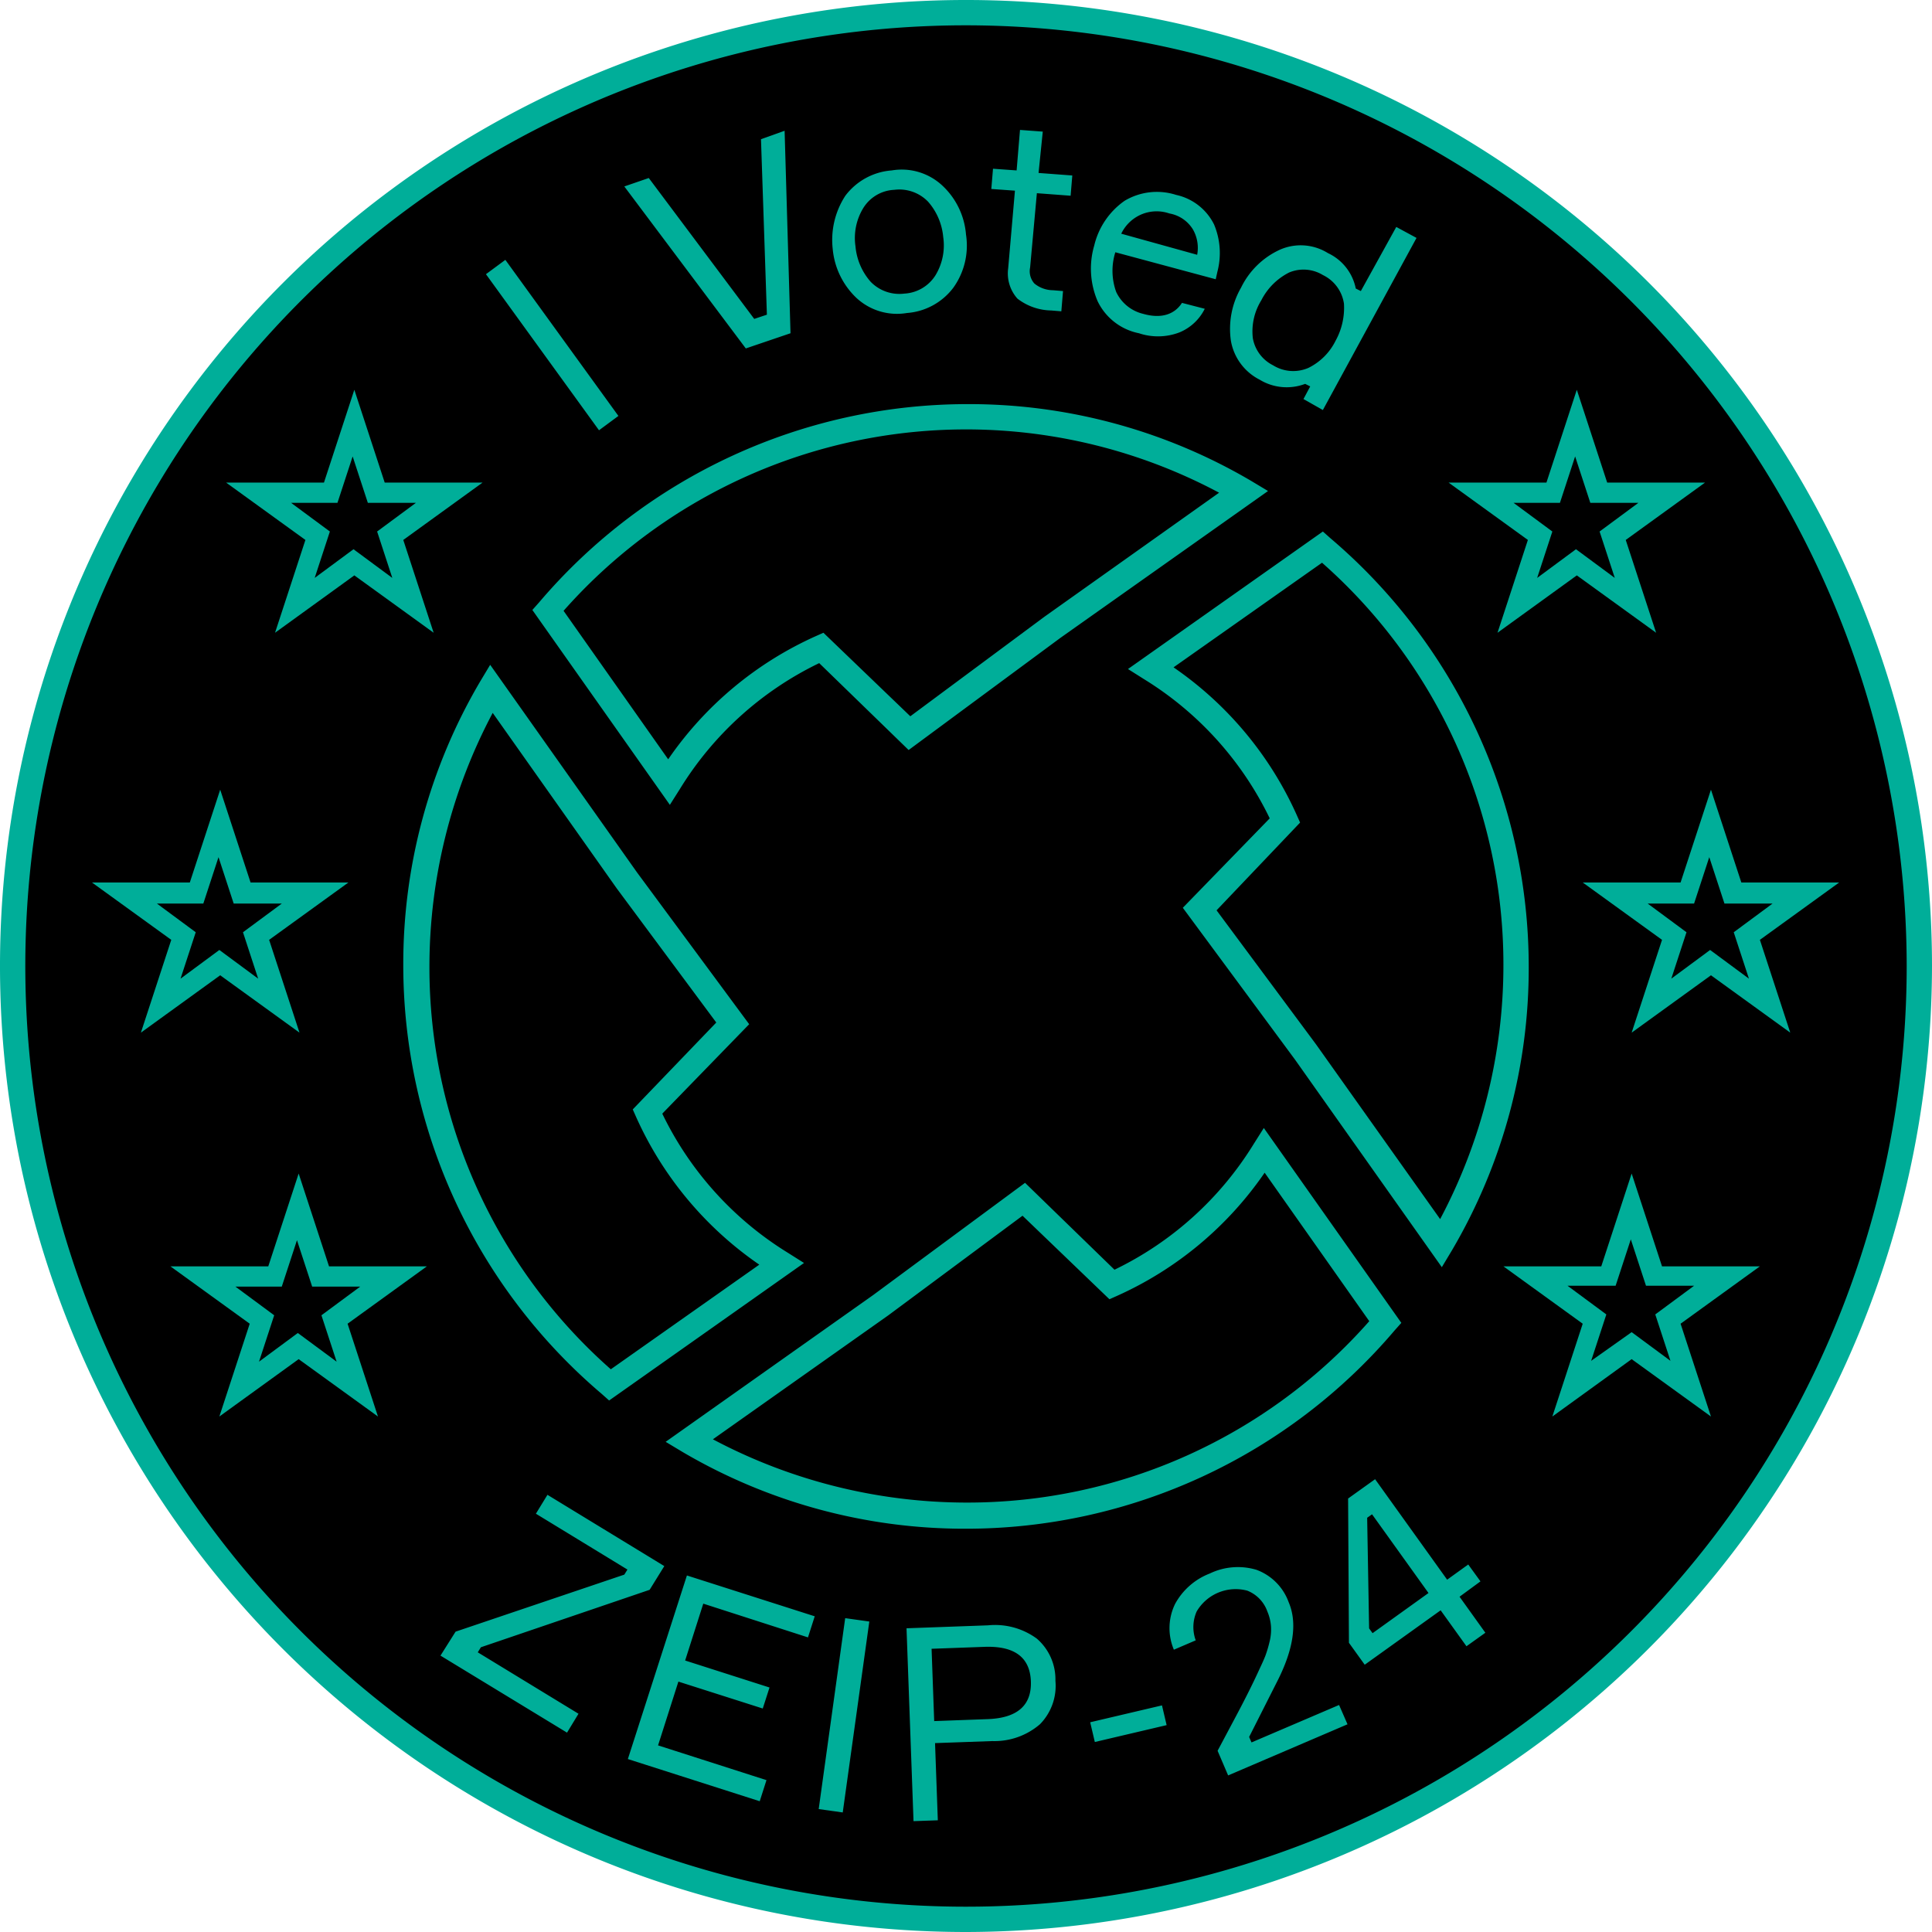 <svg xmlns="http://www.w3.org/2000/svg" viewBox="0 0 229 229"><title>24Asset 4</title><g id="Layer_2" data-name="Layer 2"><g id="Layer_1-2" data-name="Layer 1"><circle cx="114.5" cy="114.4" r="112.4"/><path fill="#00AE99" d="M212.2 122.4l-9.4-6.8-9.4 6.8 3.6-11-9.4-6.8h11.6l3.6-11 3.6 11H218l-9.4 6.8zm-16.9-15.3l4.6 3.4-1.8 5.5 4.6-3.4 4.6 3.4-1.8-5.5 4.6-3.4h-5.7l-1.8-5.5-1.8 5.5zM196.3 75l-9.4-6.8-9.4 6.8 3.6-11-9.4-6.8h11.6l3.6-11 3.6 11h11.6l-9.4 6.8zm-16.9-15.4L184 63l-1.8 5.5 4.6-3.4 4.6 3.4-1.8-5.5 4.6-3.4h-5.7l-1.8-5.5-1.8 5.5zM202.8 167.9l-9.4-6.8-9.4 6.8 3.6-11-9.4-6.8h11.6l3.6-11 3.6 11h11.6l-9.4 6.8zm-9.4-10l4.6 3.4-1.8-5.5 4.6-3.4h-5.7l-1.8-5.5-1.8 5.5h-5.7l4.6 3.4-1.8 5.5zM35.5 122.4l-9.4-6.8-9.4 6.8 3.6-11-9.4-6.8h11.6l3.6-11 3.6 11h11.6l-9.4 6.8zm-16.9-15.3l4.6 3.4-1.8 5.5 4.6-3.4 4.6 3.4-1.8-5.5 4.6-3.4h-5.7l-1.8-5.5-1.8 5.5zM51.4 75L42 68.2 32.6 75l3.6-11-9.4-6.8h11.6l3.6-11 3.6 11h11.6L47.8 64zM34.5 59.6l4.6 3.4-1.8 5.5 4.6-3.4 4.6 3.4-1.8-5.5 4.6-3.4h-5.7l-1.8-5.5-1.8 5.5zM44.8 167.9l-9.4-6.8-9.4 6.8 3.6-11-9.4-6.8h11.6l3.6-11 3.6 11h11.6l-9.4 6.8zm-16.9-15.4l4.6 3.4-1.8 5.5 4.6-3.4 4.6 3.4-1.8-5.5 4.6-3.4H37l-1.8-5.5-1.8 5.5z" class="cls-1"/><path fill="#00AE99" d="M114.5 229A114.5 114.5 0 1 1 229 114.5 114.68 114.68 0 0 1 114.5 229zm0-226A111.5 111.5 0 1 0 226 114.5 111.6 111.6 0 0 0 114.5 3z" class="cls-1"/><path fill="#00AE99" d="M57.6 32.5l2.3-1.7 13.4 18.5L71 51zM88.4 41.3L74 22.1l2.9-1 12.5 16.7 1.5-.5-.7-20.8 2.8-1 .7 24zM100.2 23.2a7.58 7.58 0 0 1 5.5-3 7.06 7.06 0 0 1 6 1.8 8.9 8.9 0 0 1 2.8 5.8 8.56 8.56 0 0 1-1.5 6.3 7.58 7.58 0 0 1-5.5 3 7.06 7.06 0 0 1-6-1.8 9.14 9.14 0 0 1-2.8-5.8 9.59 9.59 0 0 1 1.5-6.3zm3 10.2a4.74 4.74 0 0 0 4 1.4 4.65 4.65 0 0 0 3.7-2.2 6.82 6.82 0 0 0 .9-4.5 7.33 7.33 0 0 0-1.8-4.2 4.74 4.74 0 0 0-4-1.4 4.56 4.56 0 0 0-3.7 2.2 6.82 6.82 0 0 0-.9 4.5 7.33 7.33 0 0 0 1.8 4.2zM123.1 20.5l4 .3-.2 2.4-4-.3-.8 8.8a2.19 2.19 0 0 0 .5 1.9 3.5 3.5 0 0 0 2.2.8l1.2.1-.2 2.4-1.2-.1a6.73 6.73 0 0 1-4-1.4 4.48 4.48 0 0 1-1.1-3.6l.8-9.2-2.8-.2.2-2.4 2.8.2.4-4.8 2.7.2zM144.3 32.2l-.2.9-11.9-3.2a7.37 7.37 0 0 0 .1 4.7 4.75 4.75 0 0 0 3.2 2.6c2.1.6 3.7.1 4.6-1.3l2.7.7a5.83 5.83 0 0 1-3 2.8 7.12 7.12 0 0 1-4.8.1 6.94 6.94 0 0 1-4.9-3.8 9.76 9.76 0 0 1-.4-6.6 9 9 0 0 1 3.6-5.3 7.46 7.46 0 0 1 6.1-.7 6.58 6.58 0 0 1 4.5 3.5 8.73 8.73 0 0 1 .4 5.6zm-5.7-6.9a4.63 4.63 0 0 0-3.5.2 4.7 4.7 0 0 0-2.2 2.2l9 2.5a4.4 4.4 0 0 0-.5-3 4.1 4.1 0 0 0-2.8-1.9zM165.5 26.9l2.4 1.3-11.1 20.4-2.3-1.3.8-1.5-.6-.3a6.16 6.16 0 0 1-5.4-.5 6.39 6.39 0 0 1-3.4-4.6 9.79 9.79 0 0 1 1.2-6.3 9.51 9.51 0 0 1 4.6-4.5 6.1 6.1 0 0 1 5.7.4 5.92 5.92 0 0 1 3.3 4.2l.6.3zm-14.6 16.4a4.52 4.52 0 0 0 4.2.3 7.07 7.07 0 0 0 3.2-3.2 8.08 8.08 0 0 0 1-4.4 4.49 4.49 0 0 0-2.5-3.4 4.4 4.4 0 0 0-4-.3 7.49 7.49 0 0 0-3.3 3.3 7 7 0 0 0-1 4.5 4.46 4.46 0 0 0 2.4 3.2zM72.2 166l-.9-.8a66.68 66.68 0 0 1-23.5-50.8 65.94 65.94 0 0 1 9.1-33.6l1.2-2 17.4 24.6 13.3 18L78.5 132a39.55 39.55 0 0 0 14.9 16.5l1.9 1.2zM58.4 84.5a64.23 64.23 0 0 0-7.5 30.1 63.5 63.5 0 0 0 21.5 47.7L90 149.9a42.14 42.14 0 0 1-14.6-17.5l-.4-.9 9.9-10.3-11.8-15.9zM79.4 95.4L63.1 72.3l.8-.9a66.68 66.68 0 0 1 50.8-23.5 65.94 65.94 0 0 1 33.6 9.1l2 1.2-24.6 17.4-18 13.3-10.6-10.3a39.55 39.55 0 0 0-16.5 14.9zm-12.6-23L79.2 90a42.14 42.14 0 0 1 17.5-14.6l.9-.4 10.3 9.9 15.9-11.8 20.7-14.7a63.69 63.69 0 0 0-77.7 14zM170.9 150.2l-17.4-24.6-13.3-18L150.5 97a39.55 39.55 0 0 0-14.9-16.5l-1.9-1.2L156.8 63l.9.8a66.68 66.68 0 0 1 23.5 50.8 65.94 65.94 0 0 1-9.1 33.6zm-26.7-42.3l11.8 15.9 14.7 20.7a64.23 64.23 0 0 0 7.5-30.1 63.5 63.5 0 0 0-21.5-47.7l-17.6 12.4a42.14 42.14 0 0 1 14.6 17.5l.4.9zM114.5 181.2a65.94 65.94 0 0 1-33.6-9.1l-2-1.2 24.6-17.4 18-13.3 10.6 10.3a39.55 39.55 0 0 0 16.5-14.9l1.2-1.9 16.3 23.1-.8.9a66.68 66.68 0 0 1-50.8 23.5zm-30-10.6a64.23 64.23 0 0 0 30.1 7.5 63.5 63.5 0 0 0 47.7-21.5L149.9 139a42.14 42.14 0 0 1-17.5 14.6l-.9.4-10.3-9.9-15.9 11.8zM78.74 185.63L77 188.44l-20 6.81-.37.6 11.94 7.28-1.36 2.24-15-9.13L54 193.4l20-6.76.37-.6-10.85-6.62 1.37-2.24zM78 206.88L90.85 211l-.8 2.5-15.63-5 7-21.76 15.15 4.84-.8 2.5-12.41-4-2.15 6.74 10 3.2-.8 2.49-10-3.19zM100.18 191.8l2.86.4-3.15 22.63-2.85-.4zM107.45 193l9.66-.35a8.38 8.38 0 0 1 5.79 1.58 6.39 6.39 0 0 1 2.2 5 6.49 6.49 0 0 1-1.83 5.14 8.27 8.27 0 0 1-5.66 2l-6.78.24.33 9.15-2.88.1zm3.28 11l6.3-.23c3.54-.12 5.26-1.62 5.16-4.47s-1.93-4.22-5.47-4.1l-6.3.23zM138.28 204.48l-8.51 2-.55-2.34 8.51-2zM141.73 194.43l-2.59 1.11a6.55 6.55 0 0 1 .14-5.42 7.92 7.92 0 0 1 4.11-3.61 7.69 7.69 0 0 1 5.54-.44 6.42 6.42 0 0 1 3.82 3.85q1.56 3.65-1.37 9.39l-3.32 6.57.28.65 10.38-4.44 1 2.29-14.15 6.06-1.25-2.92 2-3.76q1.86-3.48 3-6c.29-.61.52-1.12.68-1.54a14.32 14.32 0 0 0 .47-1.58 6 6 0 0 0 .18-1.87 5.47 5.47 0 0 0-.43-1.76 4.13 4.13 0 0 0-2.38-2.47 5.36 5.36 0 0 0-6 2.47 4.57 4.57 0 0 0-.11 3.42zM171.53 187.24l2.5-1.8 1.45 2-2.48 1.82 3.06 4.27-2.24 1.6-3.06-4.26-9 6.45-1.87-2.6-.1-17.1 3.2-2.29zm-8.84 6.34l6.63-4.76-6.69-9.33-.58.41.23 13.11z" class="cls-1"/></g></g></svg>